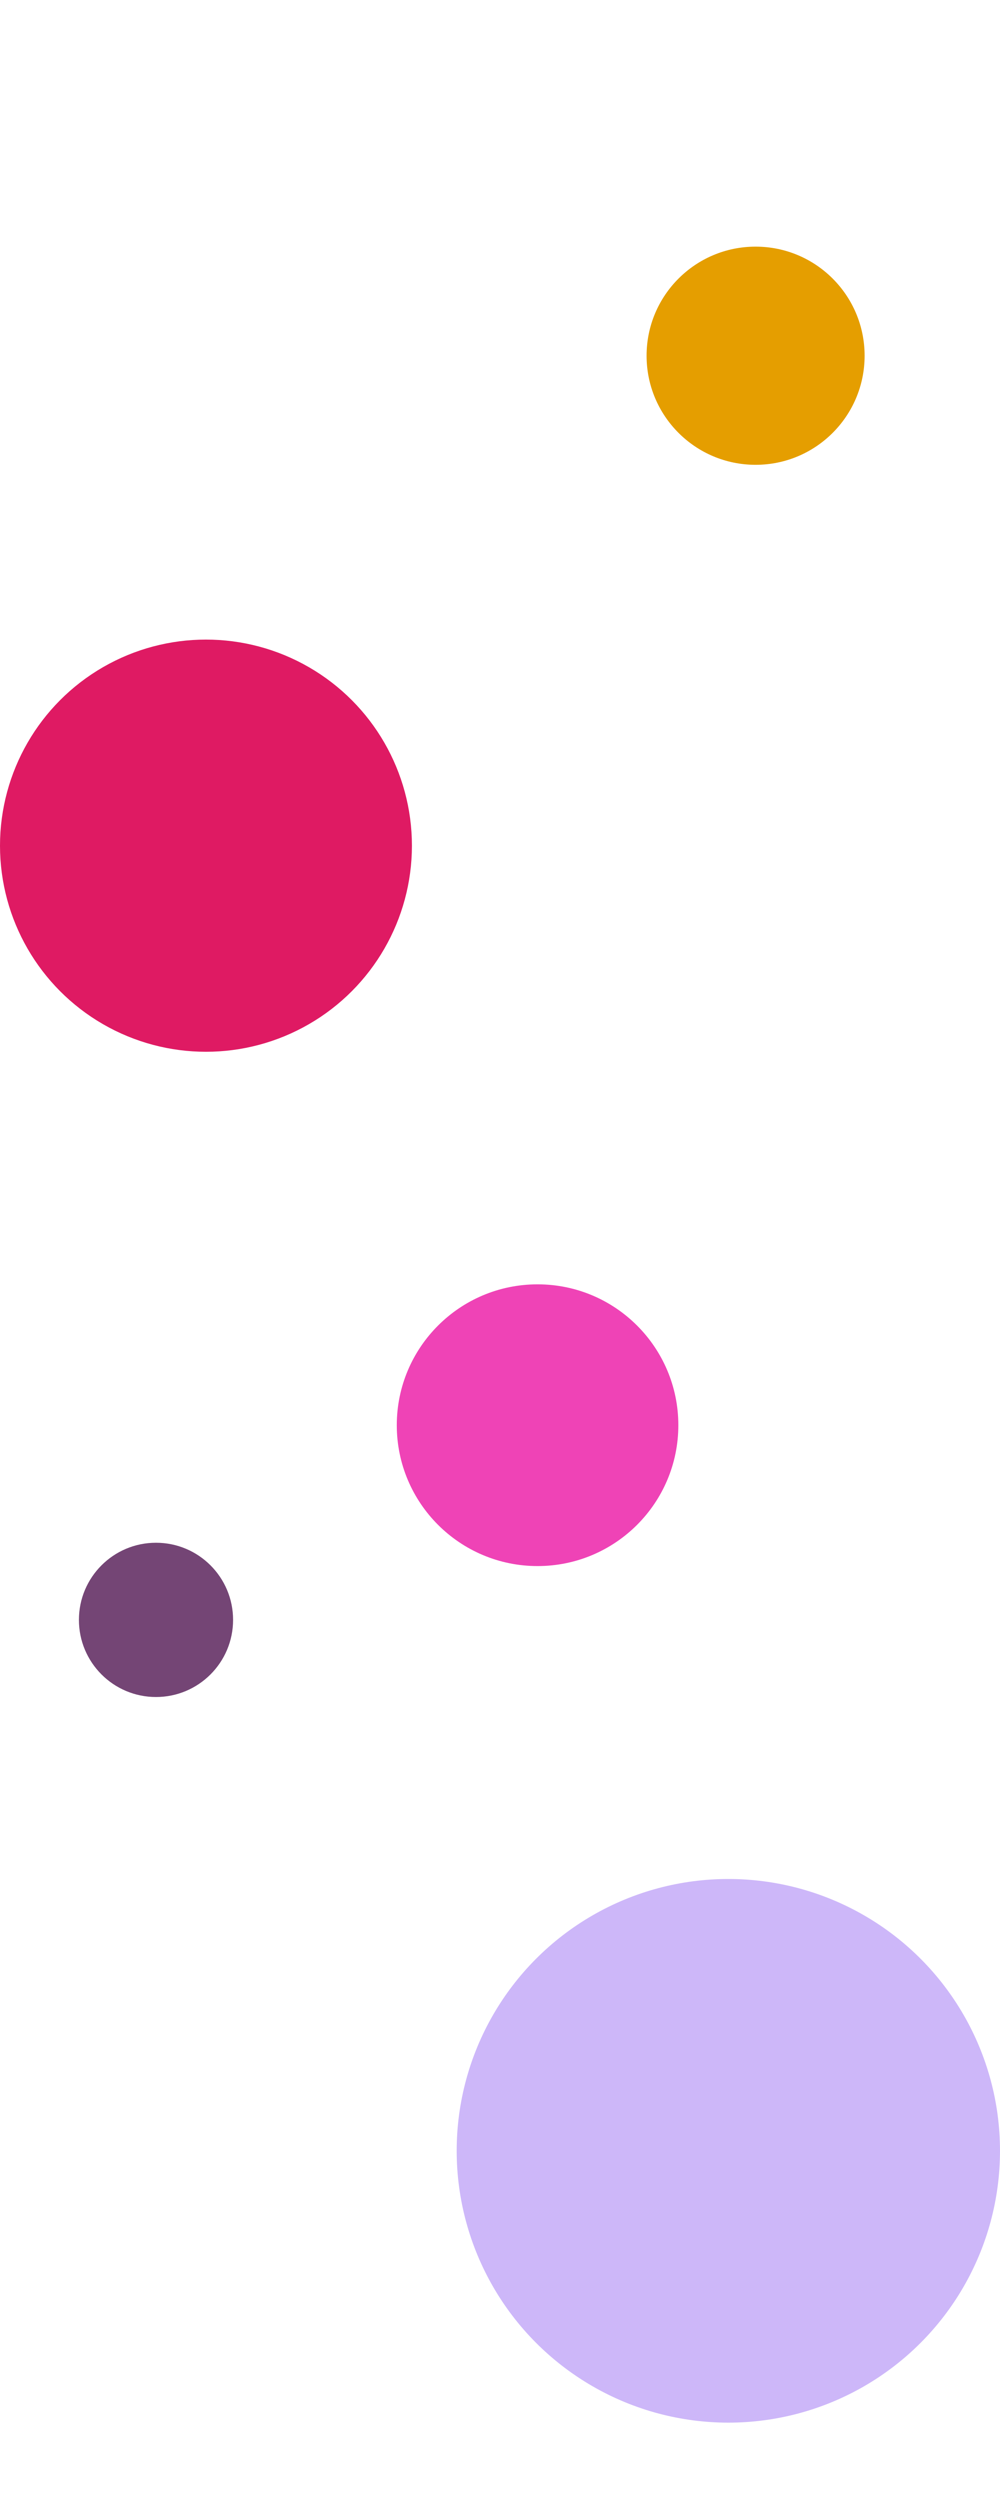 <svg id="Camada_1" data-name="Camada 1" xmlns="http://www.w3.org/2000/svg" viewBox="0 0 1132.19 2828.57"><defs><style>.cls-1{fill:#fff;opacity:0;}.cls-2{fill:#df1a63;}.cls-3{fill:#e59e00;}.cls-4{fill:#744575;}.cls-5{fill:#ef43b6;}.cls-6{fill:#cdb7f9;}</style></defs><rect class="cls-1" x="142.14" width="768" height="2828.57"/><circle class="cls-2" cx="233.19" cy="956.86" r="233.19"/><circle class="cls-3" cx="855.48" cy="402.49" r="123.43"/><circle class="cls-4" cx="176.62" cy="1832.84" r="87.28"/><circle class="cls-5" cx="608.62" cy="1612.57" r="159.39"/><circle class="cls-6" cx="824.62" cy="2433.57" r="307.57"/></svg>